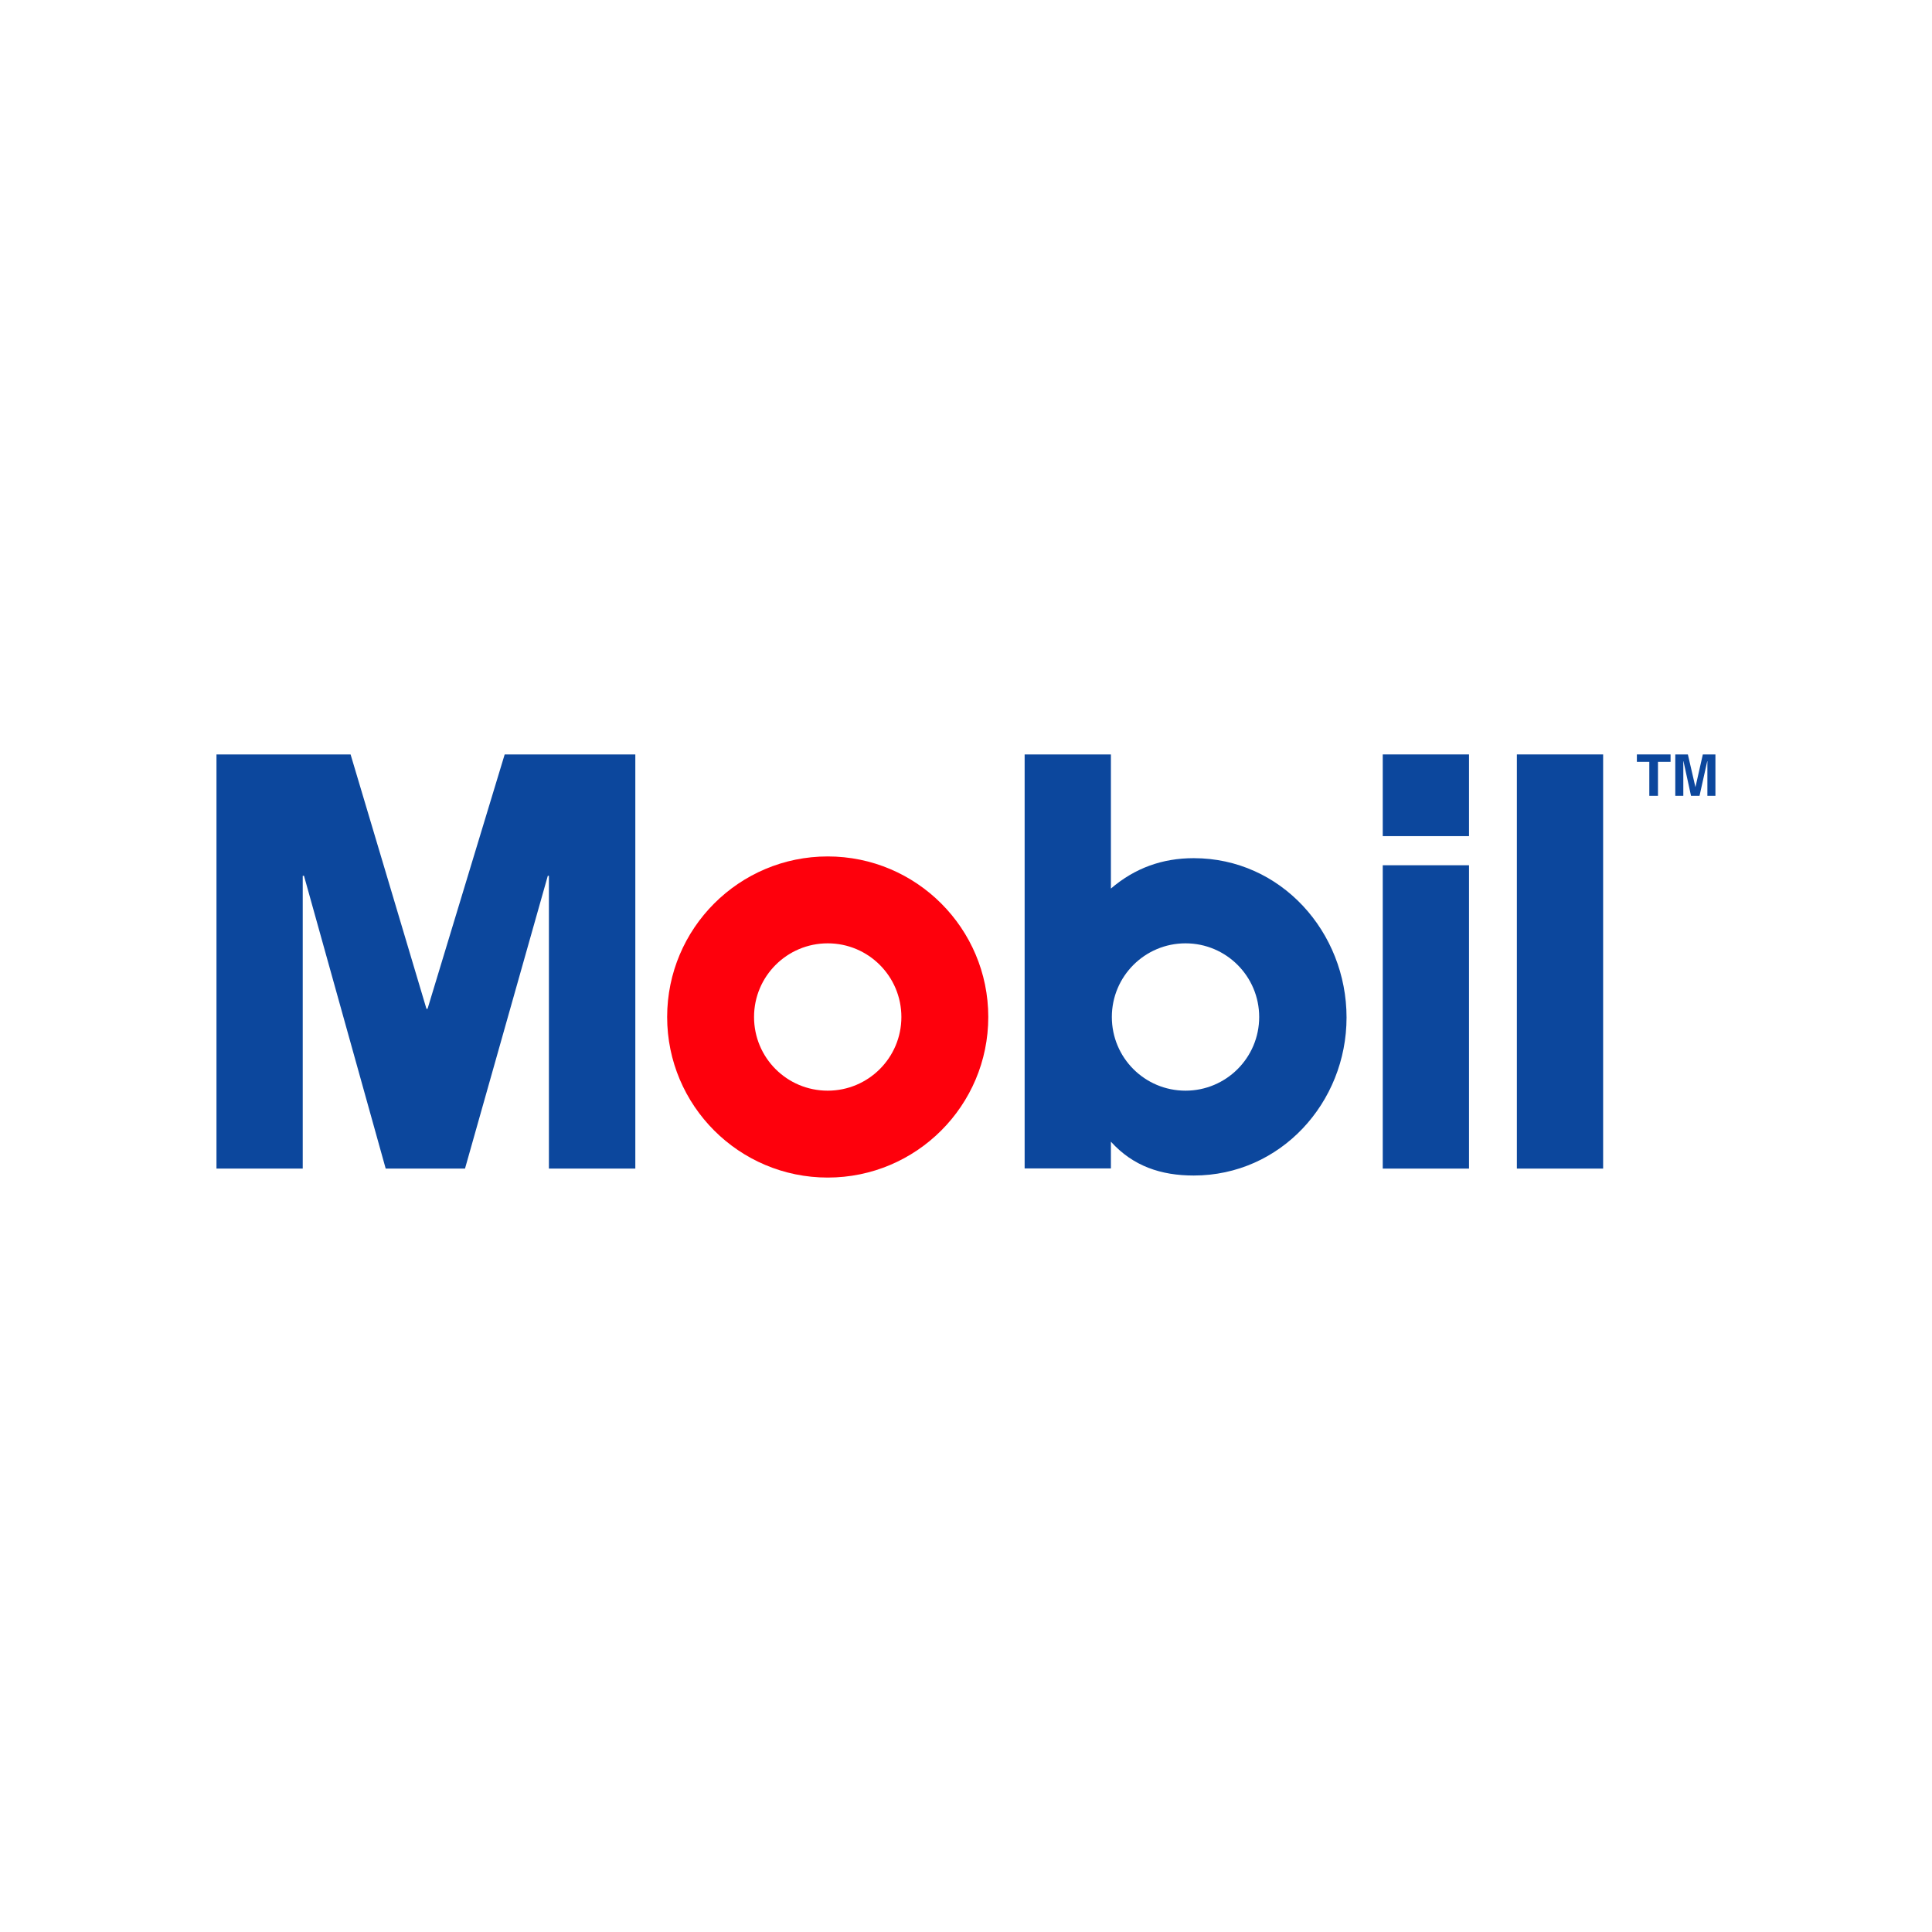 <?xml version="1.0" encoding="UTF-8" standalone="no"?>
<!-- Generator: Adobe Illustrator 24.1.2, SVG Export Plug-In . SVG Version: 6.00 Build 0)  -->

<svg
   xmlns:dc="http://purl.org/dc/elements/1.1/"
   xmlns:cc="http://creativecommons.org/ns#"
   xmlns:rdf="http://www.w3.org/1999/02/22-rdf-syntax-ns#"
   xmlns:svg="http://www.w3.org/2000/svg"
   xmlns="http://www.w3.org/2000/svg"
   xmlns:sodipodi="http://sodipodi.sourceforge.net/DTD/sodipodi-0.dtd"
   xmlns:inkscape="http://www.inkscape.org/namespaces/inkscape"
   version="1.1"
   id="Layer_1"
   x="0px"
   y="0px"
   viewBox="0 0 700 700"
   xml:space="preserve"
   sodipodi:docname="mobil-logo.svg"
   width="700"
   height="700"
   inkscape:export-filename="G:\Users\suitedoalex\sites\mobil-logo-0.png"
   inkscape:export-xdpi="561.73712"
   inkscape:export-ydpi="561.73712"
   inkscape:version="0.92.4 (5da689c313, 2019-01-14)"><defs
   id="defs61" /><sodipodi:namedview
   pagecolor="#ffffff"
   bordercolor="#666666"
   borderopacity="1"
   objecttolerance="10"
   gridtolerance="10"
   guidetolerance="10"
   inkscape:pageopacity="0"
   inkscape:pageshadow="2"
   inkscape:window-width="1600"
   inkscape:window-height="837"
   id="namedview59"
   showgrid="false"
   inkscape:zoom="0.63148039"
   inkscape:cx="179.43873"
   inkscape:cy="444.06555"
   inkscape:window-x="-8"
   inkscape:window-y="-8"
   inkscape:window-maximized="1"
   inkscape:current-layer="Layer_1" />
<style
   type="text/css"
   id="style2">
	.st0{fill:#0C479D;}
	.st1{fill:#FE000C;}
	.st2{fill:#5A5A5A;}
</style>
<polygon
   class="st0"
   points="21.12,26.31 21.12,7.71 21.05,7.71 15.79,26.31 10.75,26.31 5.56,7.71 5.48,7.71 5.48,26.31 0,26.31 0,0 8.52,0 13.34,16.16 13.41,16.16 18.31,0 26.61,0 26.61,26.31 "
   id="polygon4"
   style="fill:#0c479d"
   transform="matrix(5.703,0,0,5.703,78.433,273.346)"
   inkscape:export-filename="G:\Users\suitedoalex\sites\mobil-logo-4.png"
   inkscape:export-xdpi="70.700768"
   inkscape:export-ydpi="70.700768" />
<rect
   x="500.997"
   class="st0"
   width="31.255"
   height="29.601"
   id="rect6"
   y="273.346"
   style="fill:#0c479d;stroke-width:5.703"
   inkscape:export-filename="G:\Users\suitedoalex\sites\mobil-logo-4.png"
   inkscape:export-xdpi="70.700768"
   inkscape:export-ydpi="70.700768" />
<rect
   x="500.997"
   y="313.498"
   class="st0"
   width="31.255"
   height="109.904"
   id="rect8"
   style="fill:#0c479d;stroke-width:5.703"
   inkscape:export-filename="G:\Users\suitedoalex\sites\mobil-logo-4.png"
   inkscape:export-xdpi="70.700768"
   inkscape:export-ydpi="70.700768" />
<rect
   x="549.59"
   class="st0"
   width="31.255"
   height="150.056"
   id="rect10"
   y="273.346"
   style="fill:#0c479d;stroke-width:5.703"
   inkscape:export-filename="G:\Users\suitedoalex\sites\mobil-logo-4.png"
   inkscape:export-xdpi="70.700768"
   inkscape:export-ydpi="70.700768" />
<path
   class="st1"
   d="m 241.721,368.479 c 0,-32.11 26.065,-58.175 58.175,-58.175 32.11,0 58.175,26.065 58.175,58.175 0,32.11 -26.065,58.175 -58.175,58.175 -32.11,0 -58.175,-26.065 -58.175,-58.175 m 58.175,26.692 c 14.715,0 26.692,-11.92 26.692,-26.692 0,-14.715 -11.92,-26.692 -26.692,-26.692 -14.715,0 -26.692,11.92 -26.692,26.692 0,14.772 11.92,26.692 26.692,26.692"
   id="path12"
   inkscape:connector-curvature="0"
   style="fill:#fe000c;stroke-width:5.703"
   inkscape:export-filename="G:\Users\suitedoalex\sites\mobil-logo-4.png"
   inkscape:export-xdpi="70.700768"
   inkscape:export-ydpi="70.700768" />
<path
   class="st0"
   d="m 371.245,423.403 v -150.056 h 31.255 v 48.593 c 8.669,-7.414 18.593,-11.008 30,-11.008 31.711,0 55.38,26.863 55.38,57.718 0,30.855 -23.897,57.262 -55.38,57.262 -11.806,0 -21.958,-3.365 -30,-12.262 v 9.696 h -31.255 z m 58.289,-28.232 c 14.715,0 26.692,-11.92 26.692,-26.692 0,-14.715 -11.92,-26.692 -26.692,-26.692 -14.715,0 -26.692,11.92 -26.692,26.692 0,14.772 11.92,26.692 26.692,26.692"
   id="path14"
   inkscape:connector-curvature="0"
   style="fill:#0c479d;stroke-width:5.703"
   inkscape:export-filename="G:\Users\suitedoalex\sites\mobil-logo-4.png"
   inkscape:export-xdpi="70.700768"
   inkscape:export-ydpi="70.700768" />
<polygon
   class="st0"
   points="91.58,0.47 91.58,2.63 91.03,2.63 91.03,0.47 90.24,0.47 90.24,0 92.38,0 92.38,0.47 "
   id="polygon16"
   style="fill:#0c479d"
   transform="matrix(5.703,0,0,5.703,78.433,273.346)"
   inkscape:export-filename="G:\Users\suitedoalex\sites\mobil-logo-4.png"
   inkscape:export-xdpi="70.700768"
   inkscape:export-ydpi="70.700768" />
<polygon
   class="st0"
   points="93.19,0.43 93.19,2.63 92.68,2.63 92.68,0 93.48,0 93.96,2.08 93.96,2.08 94.43,0 95.23,0 95.23,2.63 94.72,2.63 94.72,0.43 94.71,0.43 94.22,2.63 93.68,2.63 93.2,0.43 "
   id="polygon18"
   style="fill:#0c479d"
   transform="matrix(5.703,0,0,5.703,78.433,273.346)"
   inkscape:export-filename="G:\Users\suitedoalex\sites\mobil-logo-4.png"
   inkscape:export-xdpi="70.700768"
   inkscape:export-ydpi="70.700768" />







</svg>